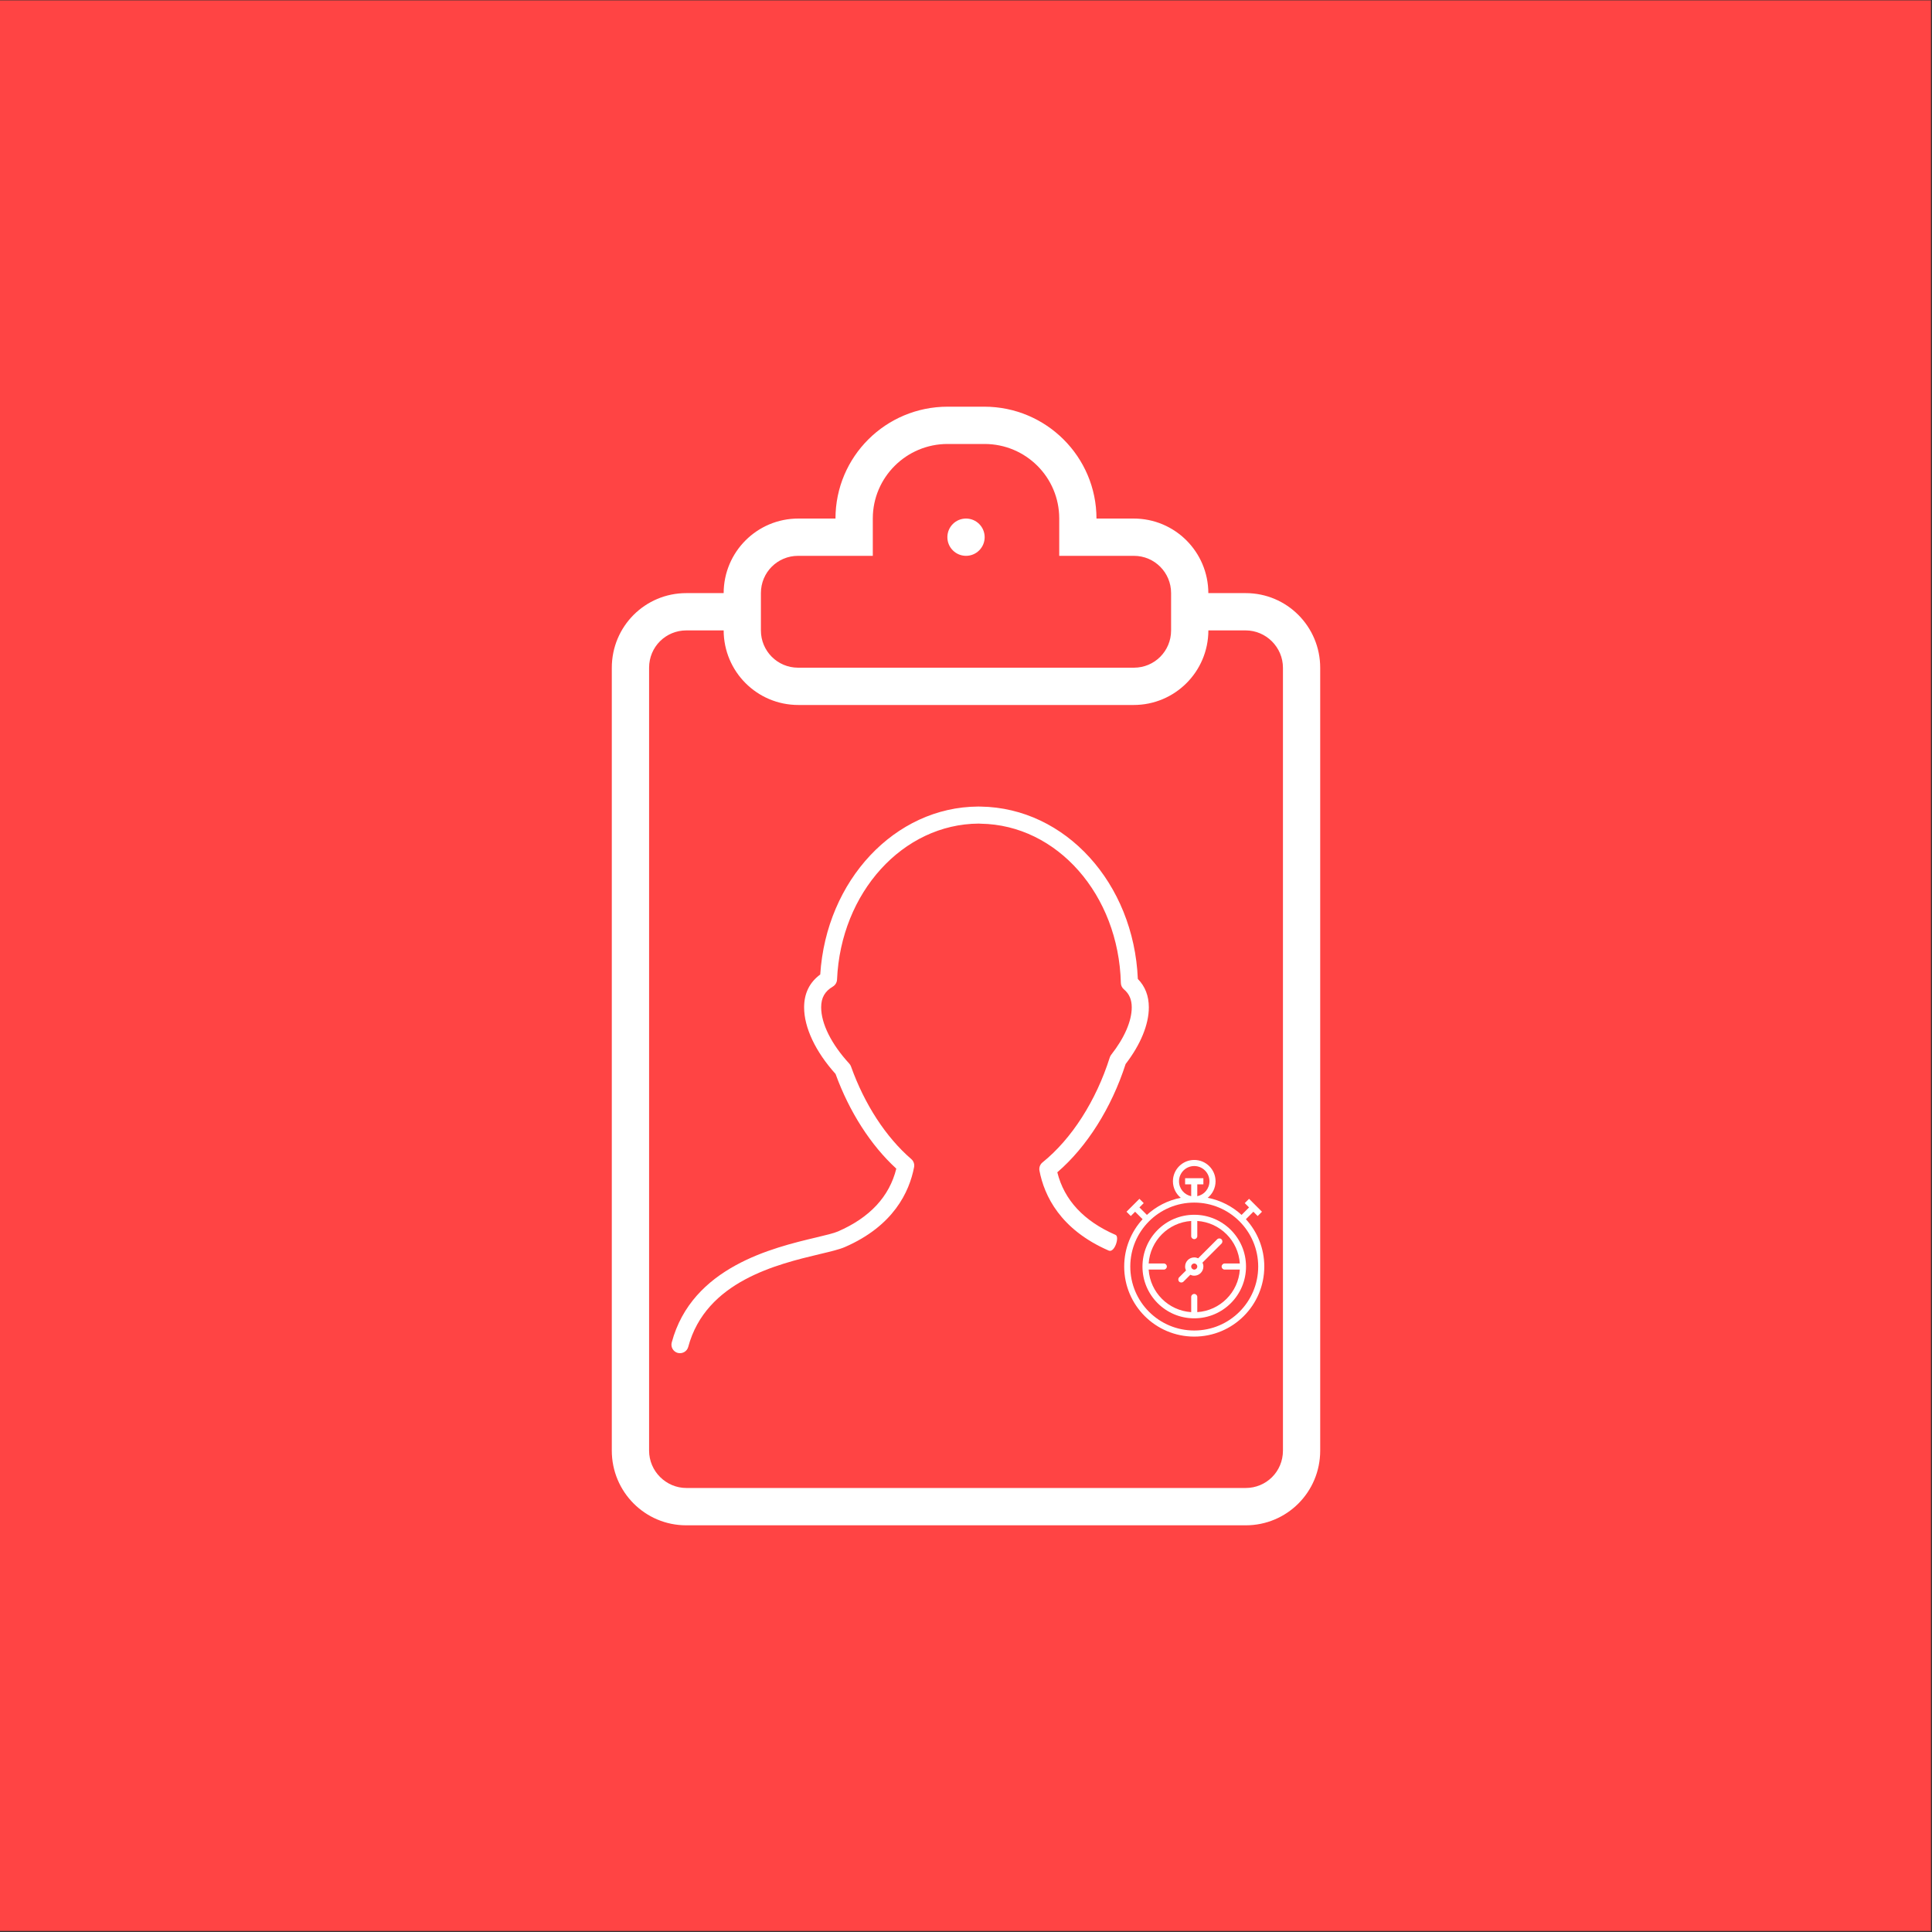 <?xml version="1.0" encoding="UTF-8" standalone="no"?><!DOCTYPE svg PUBLIC "-//W3C//DTD SVG 1.1//EN" "http://www.w3.org/Graphics/SVG/1.1/DTD/svg11.dtd"><svg width="100%" height="100%" viewBox="0 0 300 300" version="1.1" xmlns="http://www.w3.org/2000/svg" xmlns:xlink="http://www.w3.org/1999/xlink" xml:space="preserve" style="fill-rule:evenodd;clip-rule:evenodd;stroke-linejoin:round;stroke-miterlimit:1.414;"><rect x="0" y="0" width="300" height="300" fill="#333333" stroke="none"/><rect x="-0.227" y="0.058" width="300.062" height="299.777" style="fill:#f44;"/><g><path d="M135.528,86.31l0,-5.802c0,-6.369 5.2,-11.568 11.609,-11.568l5.732,0c6.432,0 11.608,5.182 11.608,11.568l0,5.802l11.603,0c3.19,0 5.767,2.588 5.767,5.784l0,5.801c0,3.219 -2.583,5.784 -5.767,5.784l-52.16,0c-3.19,0 -5.767,-2.588 -5.767,-5.784l0,-5.801c0,-3.22 2.583,-5.784 5.767,-5.784l11.608,0Zm-5.789,-5.79l-5.773,0c-6.392,0 -11.579,5.158 -11.597,11.579l-5.807,0c-6.386,0 -11.562,5.153 -11.562,11.603l0,121.545c0,6.409 5.159,11.603 11.562,11.603l86.876,0c6.386,0 11.562,-5.153 11.562,-11.603l0,-121.545c0,-6.409 -5.159,-11.603 -11.562,-11.603l-5.807,0c-0.018,-6.397 -5.182,-11.579 -11.597,-11.579l-5.773,0c-0.005,-9.594 -7.816,-17.37 -17.421,-17.37l-5.686,0c-9.616,0 -17.415,7.747 -17.421,17.37l0.006,0Zm57.897,17.369l5.79,0c3.156,0 5.79,2.6 5.79,5.807l0,121.551c0,3.265 -2.594,5.807 -5.79,5.807l-86.846,0c-3.156,0 -5.79,-2.6 -5.79,-5.807l0,-121.551c0,-3.265 2.594,-5.807 5.79,-5.807l5.789,0c0.018,6.398 5.182,11.58 11.597,11.58l52.074,0c6.391,0 11.579,-5.159 11.596,-11.58Zm-37.633,-11.579c1.598,0 2.895,-1.297 2.895,-2.895c0,-1.598 -1.297,-2.895 -2.895,-2.895c-1.598,0 -2.895,1.297 -2.895,2.895c0,1.598 1.297,2.895 2.895,2.895Z" style="fill:#fff;fill-rule:nonzero;"/><g><path d="M105.245,210.082c0.711,0.178 1.438,-0.233 1.624,-0.939c2.732,-10.195 13.838,-12.837 20.475,-14.419c1.664,-0.395 2.977,-0.708 3.831,-1.077c7.561,-3.281 10.026,-8.561 10.763,-12.413c0.091,-0.464 -0.076,-0.942 -0.437,-1.255c-3.937,-3.398 -7.259,-8.5 -9.355,-14.368c-0.058,-0.167 -0.151,-0.321 -0.273,-0.454c-2.772,-3.014 -4.364,-6.2 -4.364,-8.739c0,-1.483 0.56,-2.478 1.82,-3.228c0.385,-0.231 0.626,-0.637 0.645,-1.083c0.586,-13.514 10.211,-24.152 22.017,-24.221c0.013,0 0.27,0.018 0.283,0.018c11.864,0.165 21.428,11.031 21.771,24.737c0.01,0.379 0.18,0.734 0.472,0.978c0.83,0.703 1.218,1.595 1.218,2.805c0,2.125 -1.133,4.738 -3.187,7.354c-0.098,0.124 -0.172,0.268 -0.223,0.419c-2.122,6.728 -5.932,12.668 -10.447,16.302c-0.382,0.308 -0.562,0.801 -0.472,1.282c0.737,3.849 3.202,9.126 10.763,12.413c0.894,0.387 1.711,-2.152 1.058,-2.438c-4.934,-2.144 -7.974,-5.41 -9.049,-9.723c4.582,-3.935 8.415,-10.005 10.607,-16.812c2.326,-3.025 3.605,-6.139 3.605,-8.8c0,-1.775 -0.573,-3.255 -1.708,-4.412c-0.632,-14.867 -11.241,-26.575 -24.408,-26.763l-0.395,-0.005c-12.928,0.069 -23.582,11.468 -24.513,26.078c-1.661,1.221 -2.505,2.932 -2.505,5.105c0,3.138 1.775,6.892 4.882,10.336c2.146,5.897 5.473,11.078 9.434,14.705c-1.069,4.33 -4.112,7.606 -9.058,9.752c-0.639,0.279 -1.912,0.584 -3.387,0.934c-6.742,1.602 -19.285,4.587 -22.426,16.308c-0.188,0.708 0.231,1.432 0.939,1.623l0,0Z" style="fill:#fff;fill-rule:nonzero;"/><path d="M178.091,188.651c1.447,-1.327 3.254,-2.268 5.258,-2.658c-0.743,-0.607 -1.218,-1.531 -1.218,-2.566c0,-1.829 1.482,-3.311 3.31,-3.311c1.829,0 3.311,1.482 3.311,3.311c0,1.035 -0.475,1.959 -1.218,2.566c2.003,0.39 3.81,1.331 5.258,2.658l1.162,-1.163l-0.669,-0.669l0.669,-0.668l2.006,2.006l-0.669,0.669l-0.668,-0.669l-1.163,1.162c1.776,1.936 2.859,4.517 2.859,7.35c0,6.007 -4.871,10.878 -10.878,10.878c-6.007,0 -10.877,-4.871 -10.877,-10.878c0,-2.833 1.084,-5.414 2.859,-7.35l-1.163,-1.162l-0.669,0.669l-0.668,-0.669l2.006,-2.006l0.669,0.668l-0.669,0.669l1.162,1.163Zm7.962,6.738l2.95,-2.95c0.181,-0.181 0.487,-0.188 0.672,-0.002c0.18,0.18 0.183,0.485 -0.002,0.671l-2.95,2.95c0.089,0.186 0.138,0.393 0.138,0.612c0,0.784 -0.635,1.419 -1.419,1.419c-0.219,0 -0.426,-0.049 -0.612,-0.138l-1.058,1.058c-0.181,0.181 -0.486,0.188 -0.672,0.002c-0.179,-0.179 -0.183,-0.485 0.002,-0.671l1.059,-1.059c-0.089,-0.185 -0.138,-0.392 -0.138,-0.612c0,-0.783 0.635,-1.418 1.418,-1.418c0.22,0 0.427,0.049 0.612,0.138l0,0Zm-0.139,-9.644c1.08,-0.219 1.892,-1.173 1.892,-2.317c0,-1.306 -1.058,-2.365 -2.365,-2.365c-1.306,0 -2.364,1.059 -2.364,2.365c0,1.143 0.812,2.098 1.892,2.317l0,-1.844l-0.946,0l0,-0.946l2.837,0l0,0.946l-0.946,0l0,1.844Zm-7.551,11.395l2.361,0c0.256,0 0.463,-0.219 0.463,-0.472c0,-0.261 -0.203,-0.473 -0.463,-0.473l-2.36,0c0.233,-3.541 3.064,-6.371 6.605,-6.603l0,2.358c0,0.256 0.219,0.463 0.472,0.463c0.261,0 0.473,-0.203 0.473,-0.463l0,-2.358c3.541,0.232 6.372,3.063 6.605,6.603l-2.36,0c-0.256,0 -0.463,0.219 -0.463,0.473c0,0.261 0.203,0.472 0.463,0.472l2.361,0c-0.232,3.543 -3.063,6.374 -6.606,6.608l0,-2.363c0,-0.256 -0.219,-0.463 -0.473,-0.463c-0.261,0 -0.472,0.203 -0.472,0.463l0,2.363c-3.543,-0.233 -6.374,-3.065 -6.606,-6.608l0,0Zm7.078,9.461c5.485,0 9.932,-4.447 9.932,-9.932c0,-5.484 -4.447,-9.931 -9.932,-9.931c-5.485,0 -9.931,4.447 -9.931,9.931c0,5.485 4.446,9.932 9.931,9.932Zm0,-1.892c4.44,0 8.04,-3.6 8.04,-8.04c0,-4.439 -3.6,-8.039 -8.04,-8.039c-4.439,0 -8.039,3.6 -8.039,8.039c0,4.44 3.6,8.04 8.039,8.04Zm0,-7.567c0.261,0 0.473,-0.211 0.473,-0.473c0,-0.261 -0.212,-0.472 -0.473,-0.472c-0.261,0 -0.472,0.211 -0.472,0.472c0,0.262 0.211,0.473 0.472,0.473Z" style="fill:#fff;fill-rule:nonzero;"/></g></g></svg>